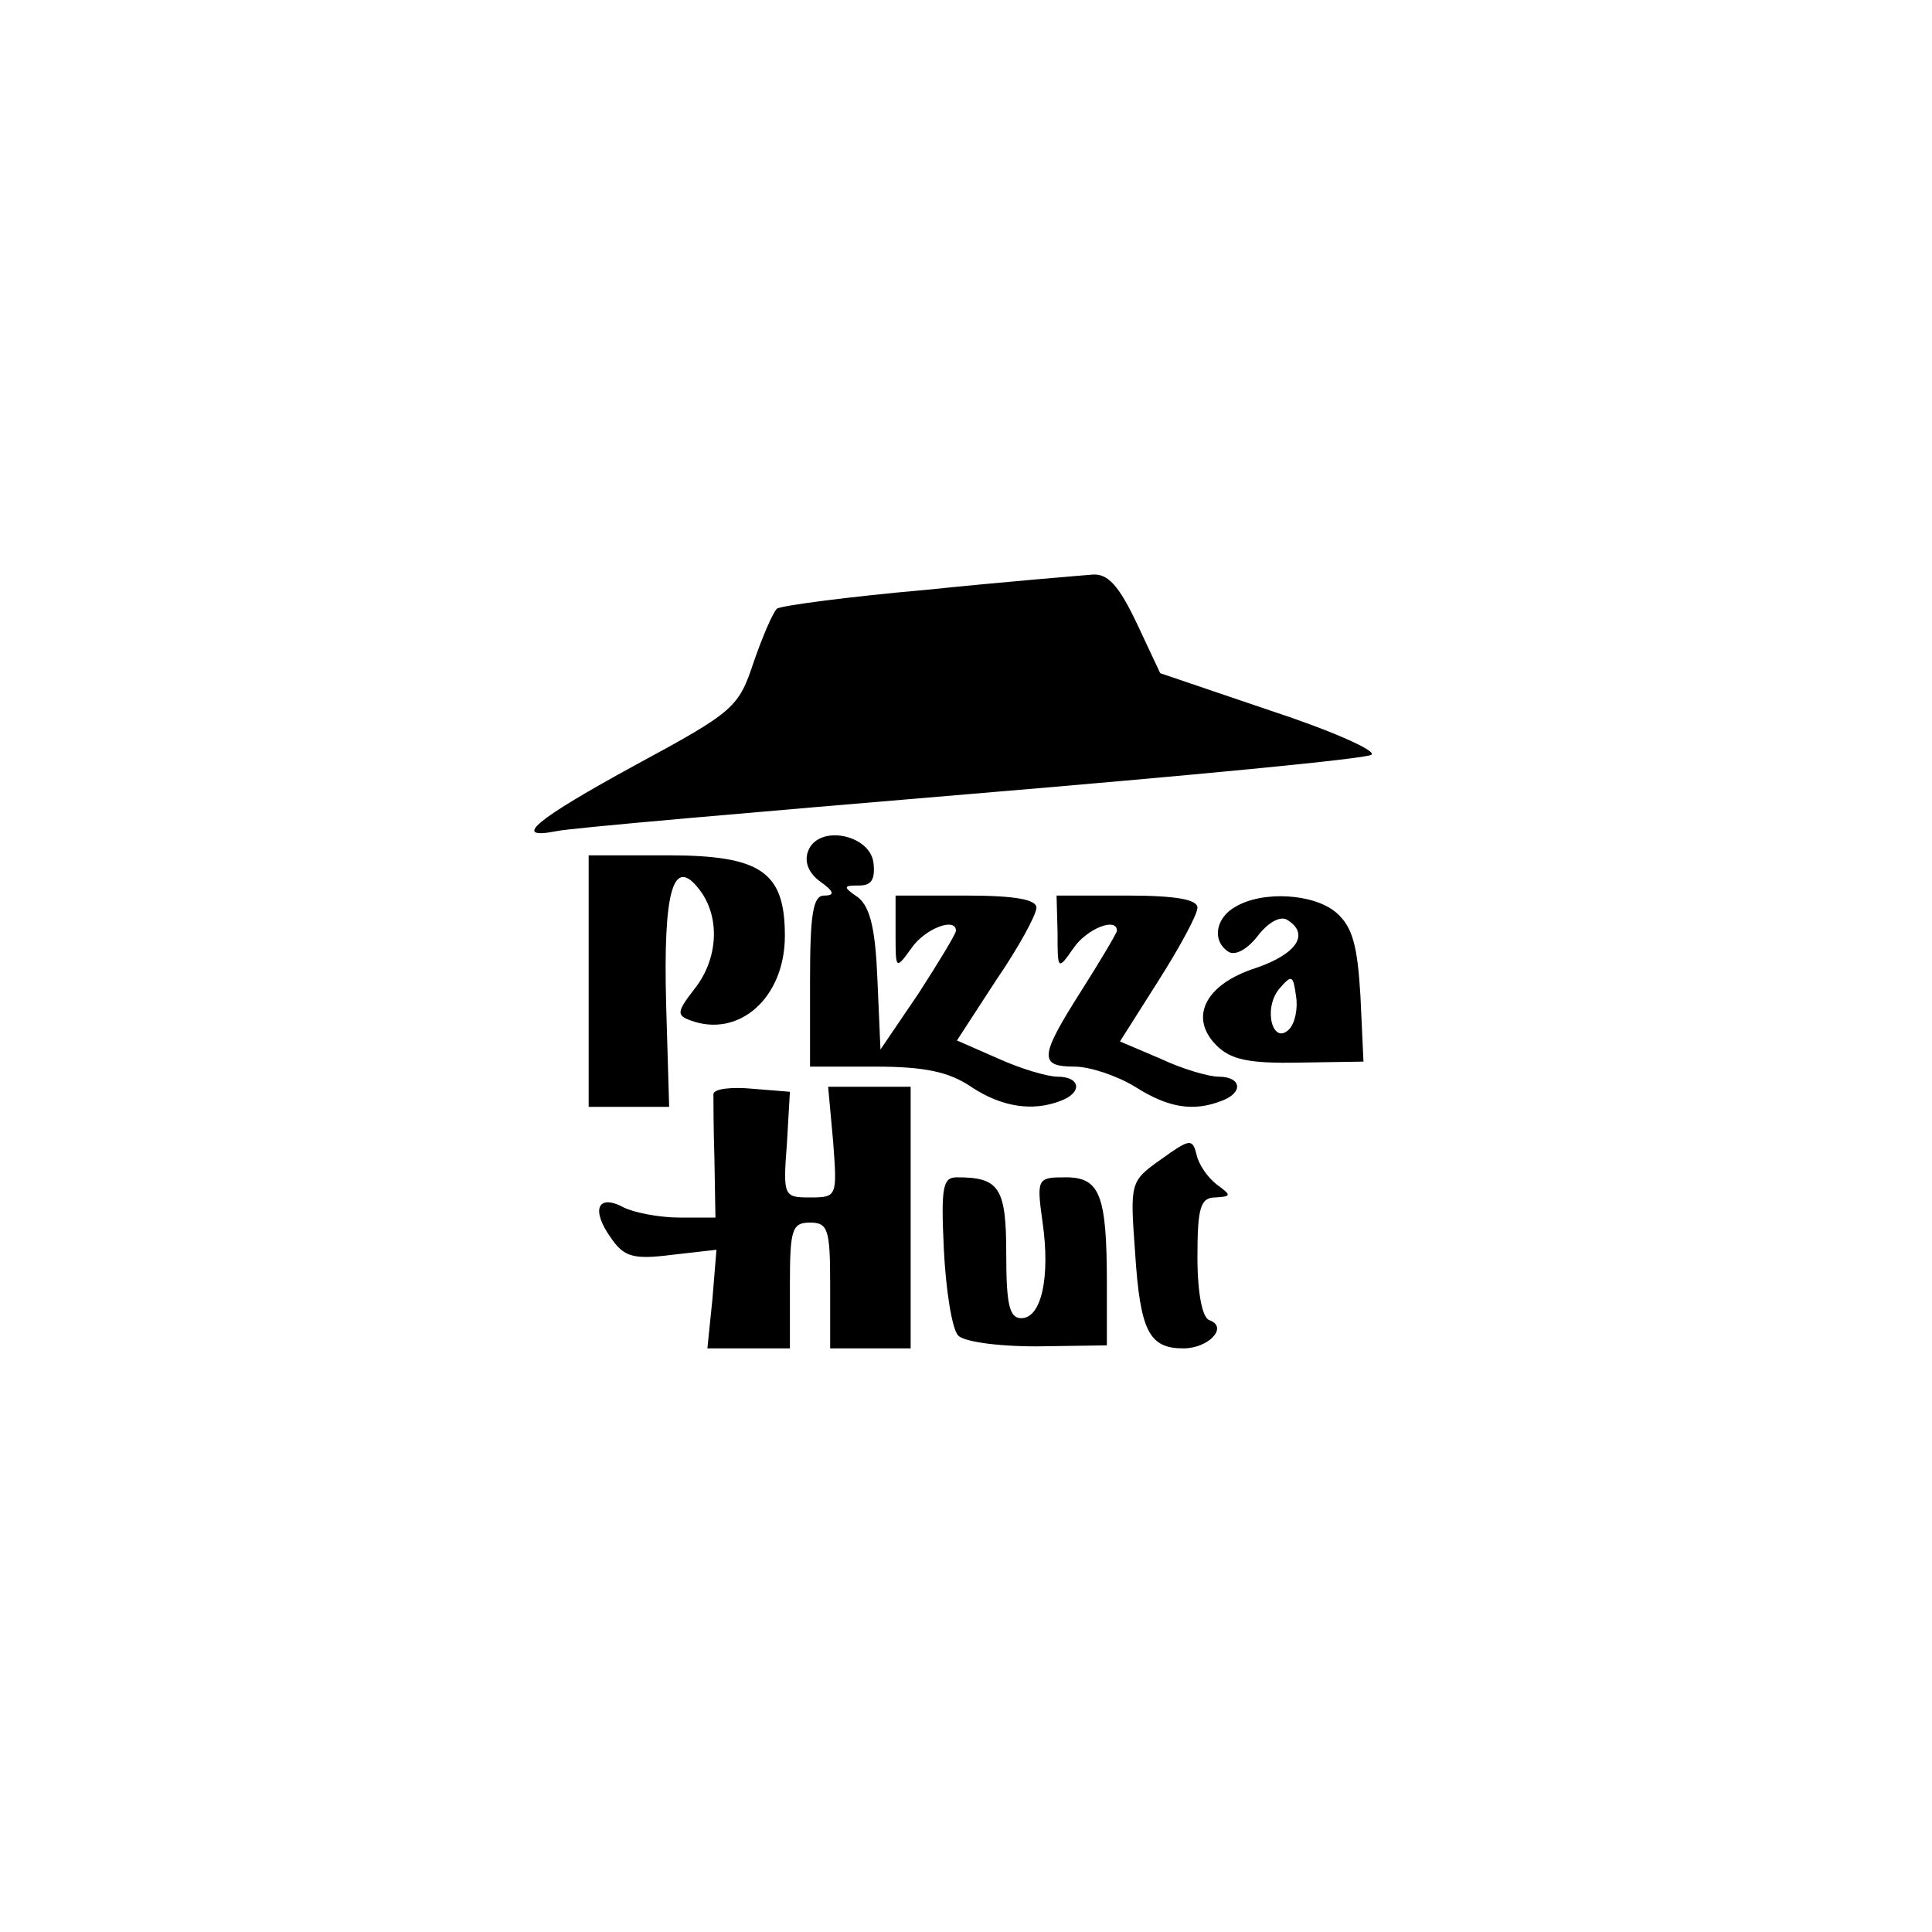 <?xml version="1.0" standalone="no"?>
<!DOCTYPE svg PUBLIC "-//W3C//DTD SVG 20010904//EN"
 "http://www.w3.org/TR/2001/REC-SVG-20010904/DTD/svg10.dtd">
<svg version="1.0" xmlns="http://www.w3.org/2000/svg"
 width="192pt" height="192pt" viewBox="0 0 192 192"
 preserveAspectRatio="xMidYMid meet">
<g transform="translate(0,192) scale(0.1,-0.1)"
fill="#000000" stroke="none">
811 c445 -92 729 -532 635 -987 -62 -301 -295 -546 -601 -630 -91 -26 -329
-26 -420 0 -291 80 -516 305 -596 596 -26 91 -26 329 0 420 120 433 542 692
982 601z"/>
<path d="M922 1334 c-79 -7 -147 -16 -150 -19 -4 -4 -14 -27 -23 -53 -15 -45
-19 -49 -117 -102 -99 -54 -125 -75 -79 -66 12 3 198 19 412 37 215 18 394 35
398 39 5 4 -40 24 -101 44 l-109 37 -23 49 c-18 38 -29 50 -44 49 -12 -1 -86
-7 -164 -15z"/>
<path d="M803 1074 c-4 -11 1 -22 12 -30 14 -10 15 -14 4 -14 -11 0 -14 -18
-14 -85 l0 -85 65 0 c48 0 73 -5 95 -20 30 -20 61 -25 89 -14 22 8 20 24 -3
24 -10 0 -37 8 -59 18 l-41 18 39 60 c22 32 40 65 40 72 0 8 -21 12 -70 12
l-70 0 0 -37 c0 -37 0 -37 16 -15 13 19 44 31 44 17 0 -3 -17 -31 -37 -62
l-38 -56 -3 69 c-2 50 -7 72 -19 82 -16 11 -15 12 1 12 12 0 16 6 14 23 -4 28
-55 38 -65 11z"/>
<path d="M585 945 l0 -125 40 0 40 0 -3 102 c-3 113 7 148 33 114 21 -27 19
-69 -5 -99 -17 -22 -18 -26 -4 -31 48 -18 94 22 94 84 0 64 -24 80 -117 80
l-78 0 0 -125z"/>
<path d="M1051 993 c0 -37 0 -38 16 -15 13 19 43 31 43 17 0 -2 -16 -29 -35
-59 -42 -66 -43 -76 -7 -76 15 0 42 -9 60 -20 33 -21 58 -25 86 -14 22 8 20
24 -3 24 -10 0 -37 8 -58 18 l-40 17 38 60 c21 33 39 66 39 73 0 8 -21 12 -70
12 l-70 0 1 -37z"/>
<path d="M1228 1019 c-20 -11 -24 -34 -7 -45 7 -4 19 3 29 16 10 13 22 20 29
16 23 -14 10 -34 -31 -48 -50 -16 -67 -49 -39 -77 14 -14 32 -18 82 -17 l64 1
-3 65 c-3 51 -8 69 -24 83 -22 19 -73 22 -100 6z m53 -122 c-16 -16 -26 20
-10 40 13 15 14 14 17 -7 2 -12 -1 -27 -7 -33z"/>
<path d="M709 833 c0 -4 0 -34 1 -65 l1 -58 -36 0 c-20 0 -45 5 -55 10 -26 14
-33 -2 -13 -30 13 -19 22 -22 61 -17 l44 5 -4 -49 -5 -49 41 0 41 0 0 63 c0
55 2 62 20 62 18 0 20 -7 20 -62 l0 -63 40 0 40 0 0 130 0 130 -41 0 -41 0 5
-55 c4 -54 4 -55 -23 -55 -26 0 -27 1 -23 53 l3 52 -37 3 c-21 2 -38 0 -39 -5z"/>
<path d="M1154 768 c-31 -22 -31 -23 -26 -92 5 -79 14 -96 48 -96 25 0 45 21
26 28 -7 2 -12 26 -12 63 0 49 3 59 18 59 16 1 16 2 1 13 -9 7 -18 20 -20 30
-4 16 -7 15 -35 -5z"/>
<path d="M938 678 c2 -40 8 -78 14 -85 5 -6 37 -11 78 -11 l70 1 0 61 c0 89
-7 106 -41 106 -28 0 -29 -1 -23 -44 8 -55 -1 -96 -21 -96 -12 0 -15 14 -15
64 0 66 -7 76 -49 76 -14 0 -16 -9 -13 -72z"/>
</g>
</svg>
